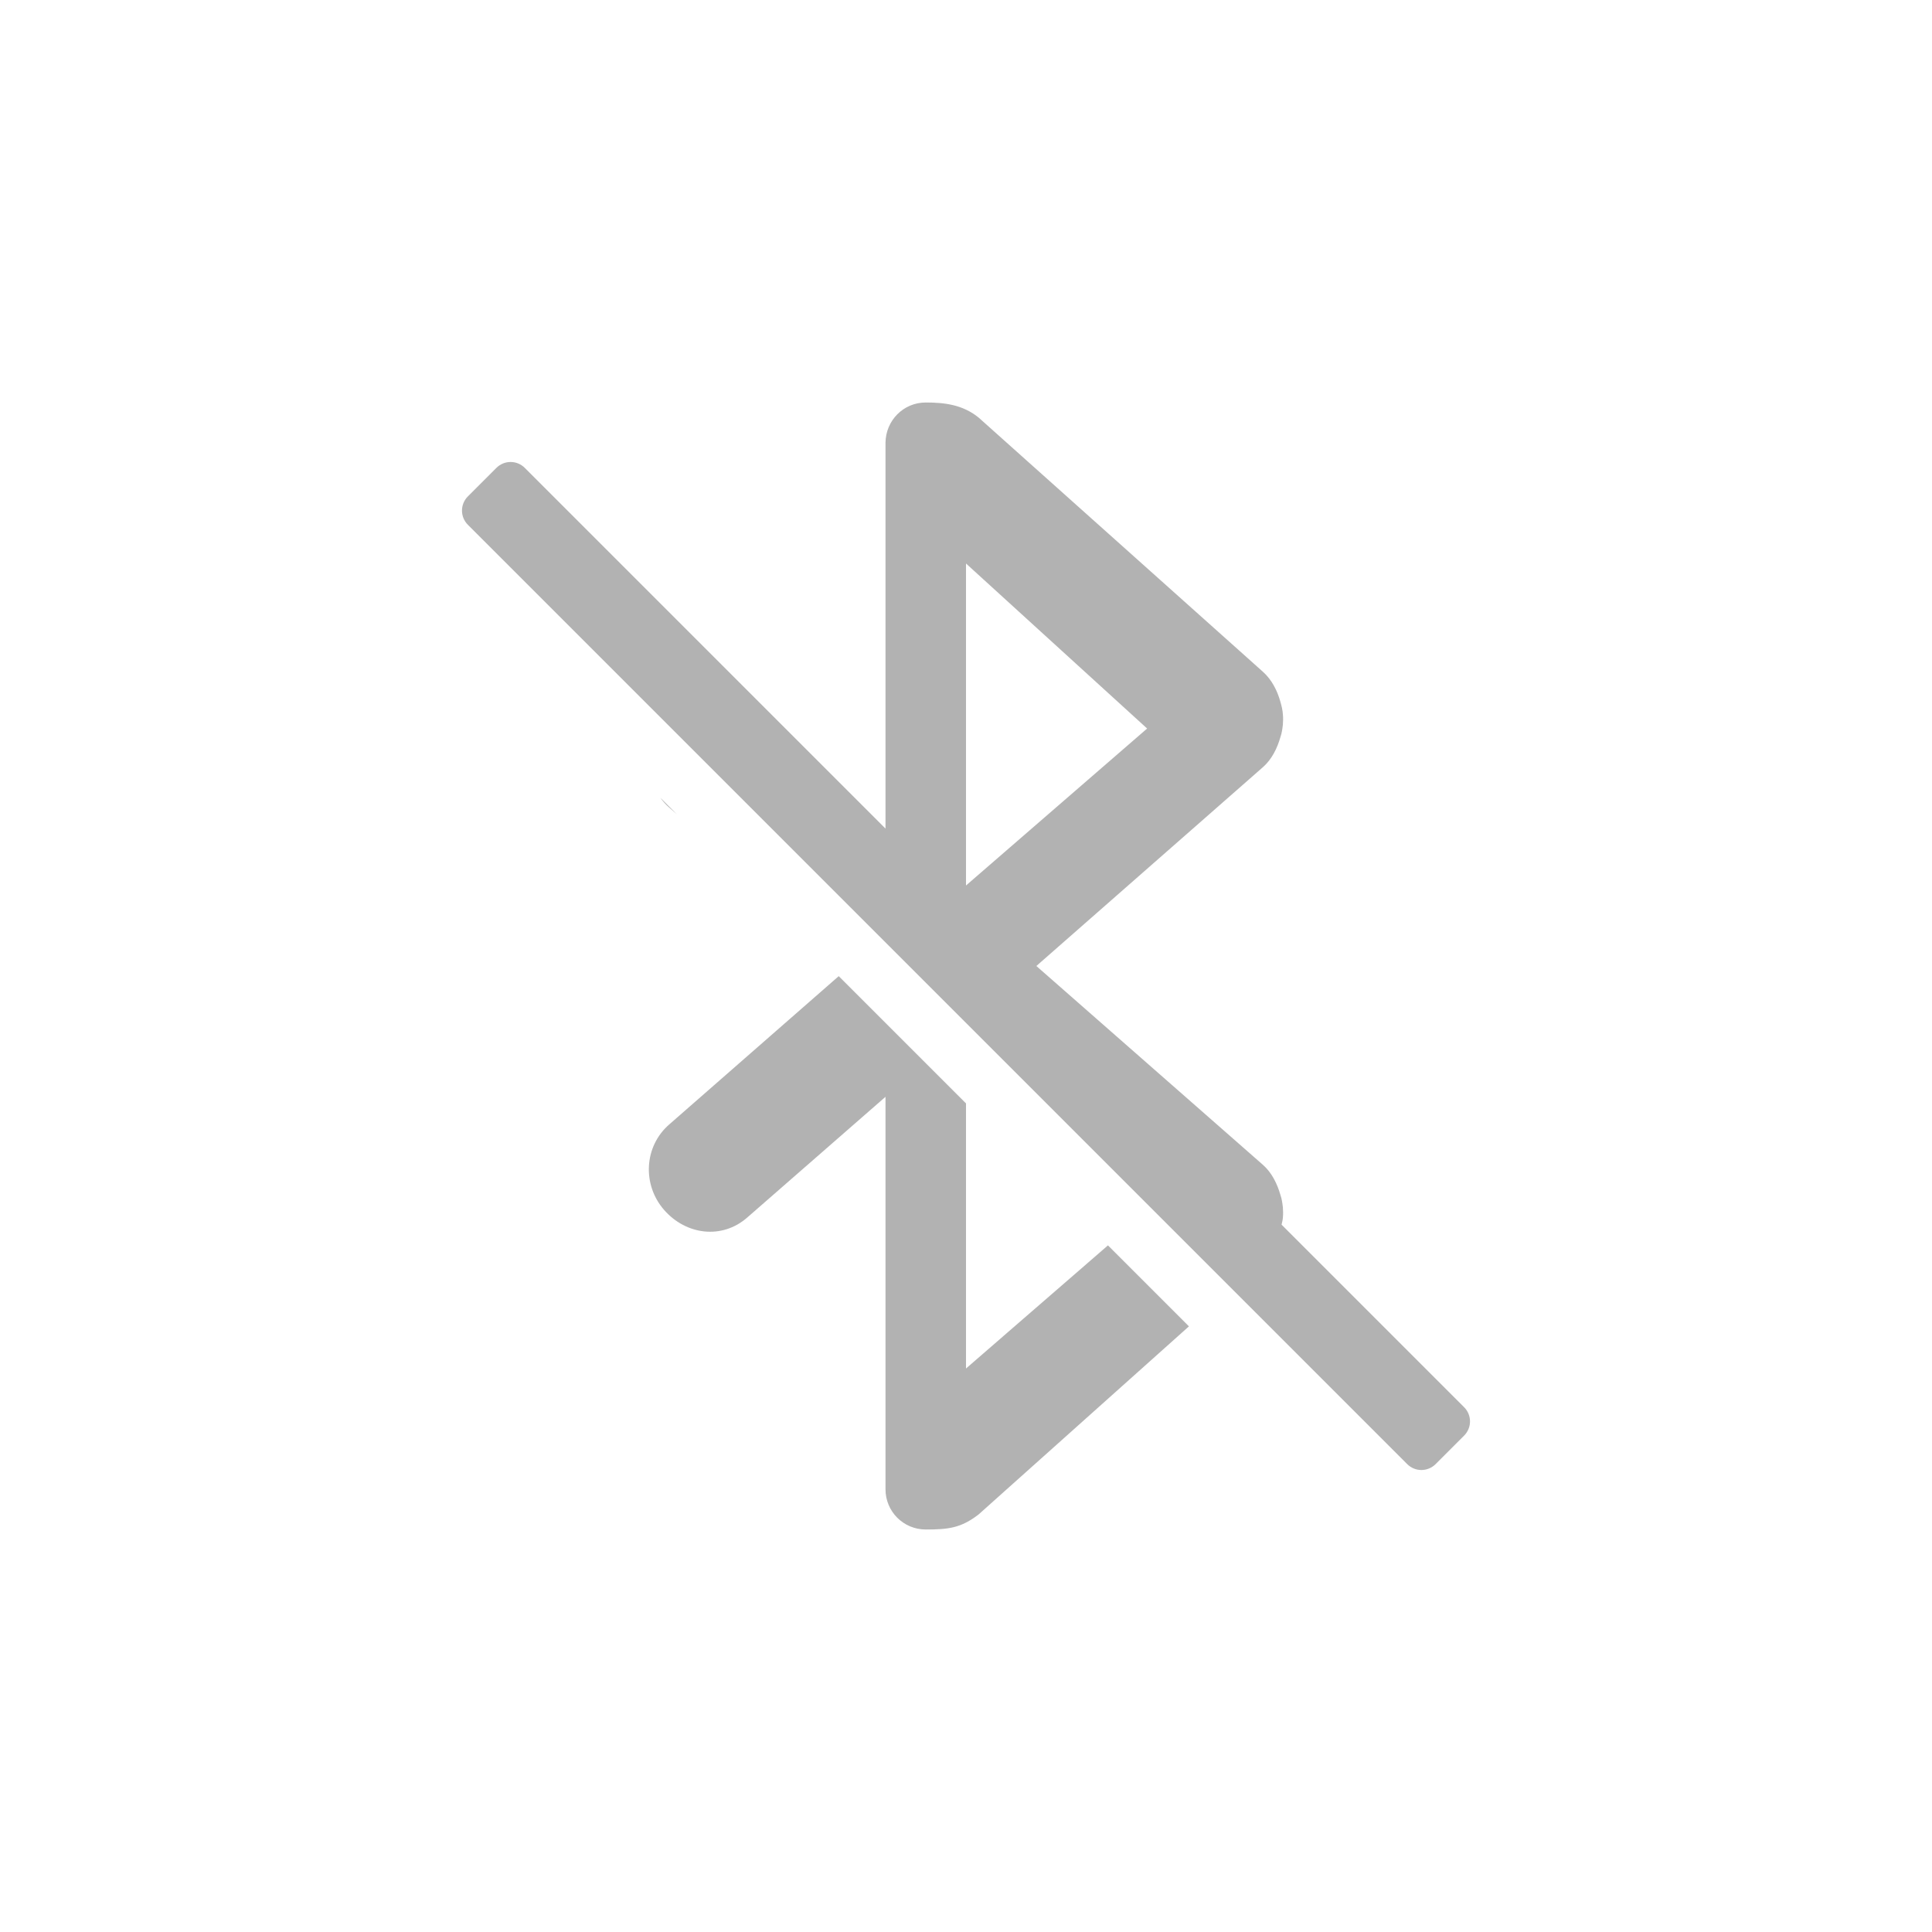 <?xml version="1.0" encoding="UTF-8" standalone="no"?>
<svg
   xmlns:dc="http://purl.org/dc/elements/1.1/"
   xmlns:cc="http://creativecommons.org/ns#"
   xmlns:rdf="http://www.w3.org/1999/02/22-rdf-syntax-ns#"
   xmlns:svg="http://www.w3.org/2000/svg"
   xmlns="http://www.w3.org/2000/svg"
   id="svg6"
   version="1.1"
   width="48"
   height="48">
  <defs
     id="defs10" />
  <path
     id="rect860"
     d="M 23 10 C 22.446 10 22.006 10.446 22 11 L 22 20.586 L 13.039 11.625 C 12.843 11.429 12.528 11.429 12.332 11.625 L 11.625 12.332 C 11.429 12.528 11.429 12.843 11.625 13.039 L 34.961 36.375 C 35.157 36.571 35.472 36.571 35.668 36.375 L 36.375 35.668 C 36.571 35.472 36.571 35.157 36.375 34.961 L 31.84 30.426 C 31.853 30.367 31.87 30.309 31.873 30.25 C 31.881 30.166 31.879 30.084 31.873 30 C 31.861 29.893 31.848 29.791 31.812 29.688 C 31.735 29.42 31.601 29.135 31.375 28.938 L 25.748 24 L 31.375 19.062 C 31.601 18.865 31.736 18.58 31.812 18.312 C 31.848 18.209 31.861 18.107 31.873 18 C 31.879 17.916 31.881 17.834 31.873 17.75 C 31.867 17.644 31.841 17.54 31.812 17.438 C 31.738 17.169 31.6 16.887 31.375 16.688 L 24.312 10.373 C 23.914 10.051 23.458 10 23 10 z M 24 14 L 28.5 18.1 L 24 22 L 24 14 z M 16.406 19.82 C 16.469 19.907 16.541 19.989 16.625 20.062 L 16.812 20.227 L 16.406 19.82 z M 20.838 24.252 L 16.625 27.938 C 15.999 28.484 15.953 29.435 16.5 30.061 C 17.047 30.686 17.939 30.797 18.564 30.25 L 22 27.25 L 22 37 C 22 37.554 22.446 38 23 38 C 23.565 38 23.875 37.963 24.312 37.627 L 29.539 32.953 L 27.527 30.941 L 24 34 L 24 27.414 L 20.838 24.252 z "
     style="opacity:0.5;vector-effect:none;fill:#666666;fill-opacity:1;stroke:none;stroke-width:1;stroke-linecap:butt;stroke-linejoin:miter;stroke-miterlimit:4;stroke-dasharray:none;stroke-dashoffset:0;stroke-opacity:1;marker:none;paint-order:normal;font-variant-east_asian:normal" />
</svg>

